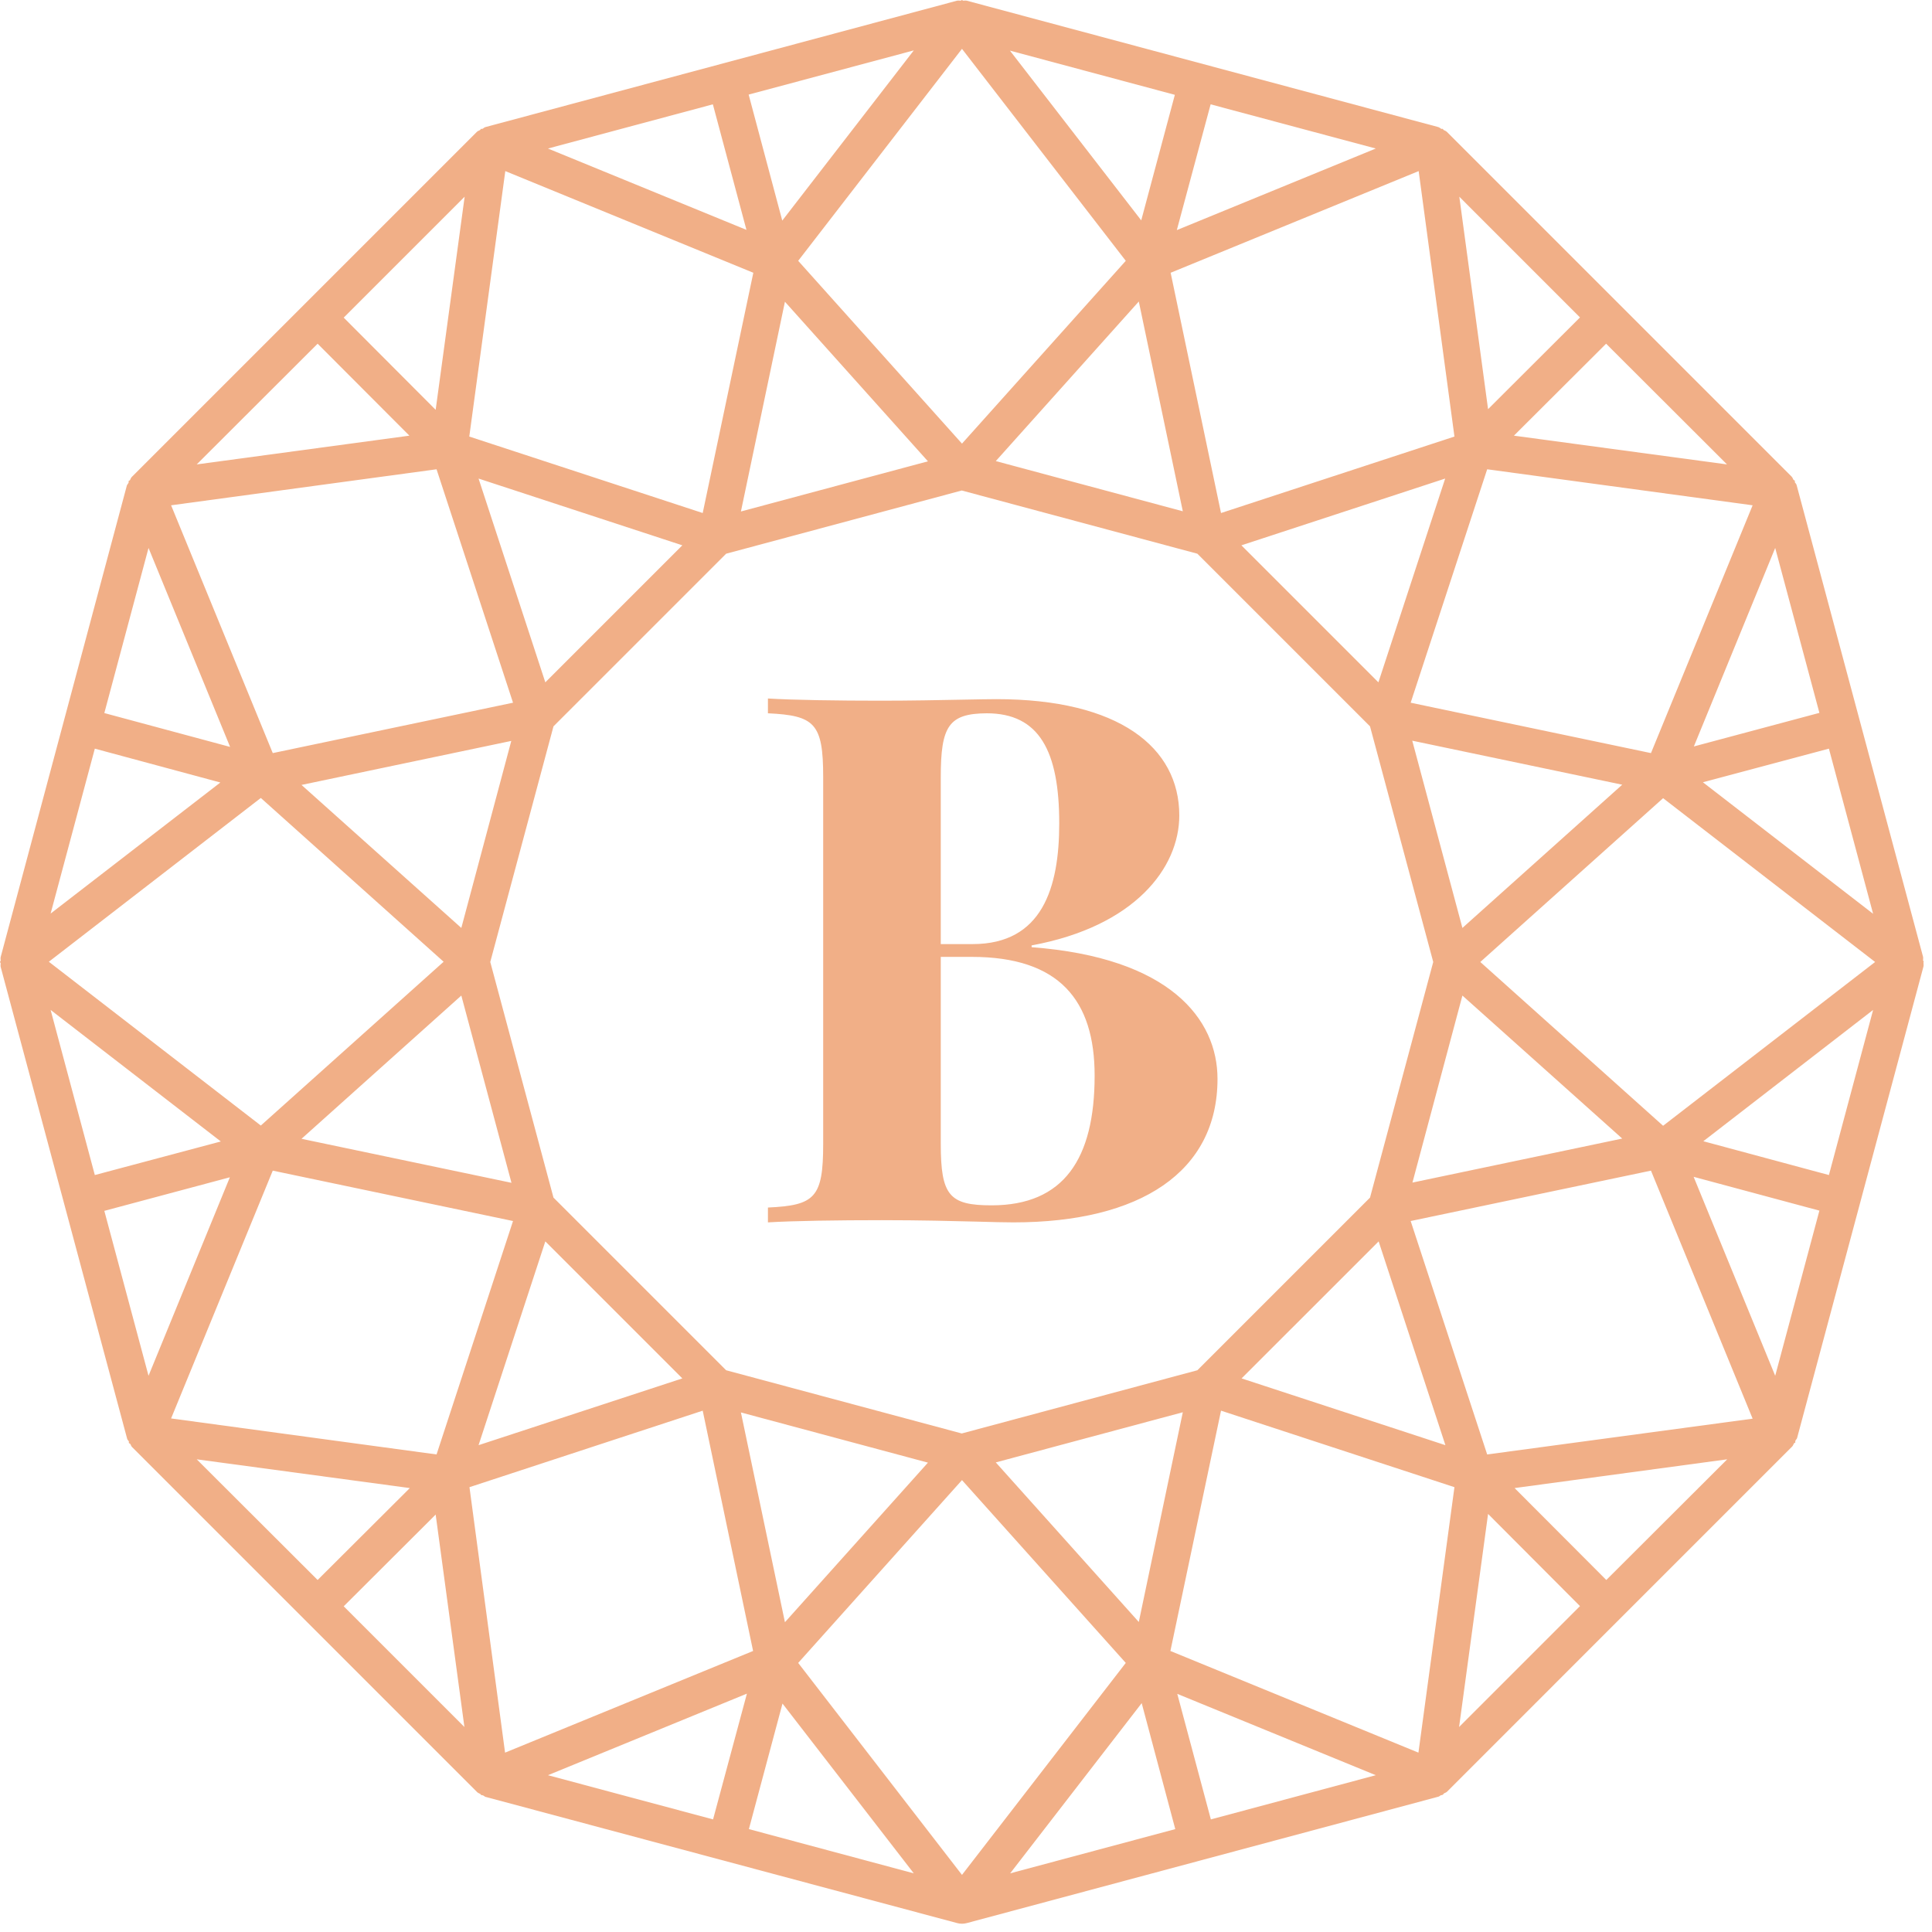 <svg width="50" height="50" viewBox="0 0 50 50" fill="none" xmlns="http://www.w3.org/2000/svg">
<path fill-rule="evenodd" clip-rule="evenodd" d="M49.769 24.856C49.769 24.867 49.786 24.879 49.786 24.89C49.786 24.898 49.782 24.904 49.779 24.908C49.776 24.913 49.774 24.916 49.78 24.919C49.78 24.953 49.786 24.982 49.78 25.01L46.508 37.218C46.502 37.232 46.494 37.244 46.485 37.255C46.477 37.267 46.468 37.278 46.462 37.292C46.459 37.298 46.461 37.305 46.462 37.312C46.464 37.319 46.465 37.327 46.462 37.332C46.451 37.344 46.434 37.344 46.428 37.355C46.422 37.366 46.417 37.376 46.412 37.386C46.404 37.404 46.397 37.421 46.382 37.435L41.914 41.903L37.447 46.371C37.438 46.38 37.426 46.386 37.415 46.392C37.398 46.4 37.38 46.406 37.367 46.416C37.355 46.422 37.355 46.439 37.344 46.445C37.333 46.453 37.319 46.455 37.306 46.458C37.299 46.459 37.292 46.46 37.286 46.462C37.277 46.467 37.269 46.473 37.262 46.478C37.252 46.486 37.243 46.493 37.229 46.497L25.022 49.769C24.982 49.78 24.936 49.786 24.896 49.786C24.85 49.786 24.81 49.78 24.77 49.769L12.562 46.502C12.551 46.5 12.542 46.492 12.534 46.485C12.525 46.478 12.517 46.471 12.505 46.468C12.496 46.462 12.486 46.461 12.476 46.459C12.466 46.458 12.457 46.457 12.448 46.451C12.442 46.447 12.439 46.441 12.437 46.436C12.435 46.431 12.433 46.428 12.431 46.428C12.42 46.422 12.41 46.417 12.399 46.412C12.382 46.404 12.365 46.397 12.351 46.382L3.415 37.447C3.392 37.424 3.387 37.389 3.369 37.367C3.364 37.361 3.358 37.358 3.352 37.356C3.345 37.353 3.338 37.35 3.335 37.344C3.33 37.334 3.338 37.32 3.337 37.309C3.336 37.307 3.336 37.305 3.335 37.304C3.332 37.299 3.328 37.294 3.324 37.289C3.309 37.271 3.294 37.252 3.289 37.229L1.653 31.125L0.017 25.022C0.014 25.005 0.014 24.986 0.015 24.968C0.016 24.955 0.017 24.942 0.017 24.93C0.017 24.924 0.013 24.919 0.009 24.913C0.004 24.907 0 24.901 0 24.896C0 24.89 0.004 24.884 0.009 24.879C0.013 24.873 0.017 24.867 0.017 24.861C0.017 24.827 0.011 24.799 0.017 24.77L3.284 12.562C3.29 12.546 3.301 12.533 3.311 12.52C3.318 12.51 3.325 12.5 3.329 12.488C3.332 12.482 3.331 12.475 3.329 12.468C3.328 12.461 3.326 12.454 3.329 12.448C3.335 12.443 3.341 12.44 3.347 12.437C3.354 12.434 3.361 12.431 3.364 12.425C3.375 12.406 3.382 12.387 3.391 12.369C3.396 12.361 3.402 12.352 3.409 12.345L7.877 7.877L12.345 3.409C12.358 3.396 12.375 3.389 12.391 3.382C12.403 3.376 12.415 3.371 12.425 3.364C12.431 3.361 12.434 3.355 12.437 3.349C12.439 3.344 12.442 3.338 12.448 3.335C12.454 3.332 12.459 3.334 12.465 3.335C12.471 3.337 12.476 3.338 12.482 3.335C12.495 3.33 12.506 3.322 12.518 3.313C12.532 3.303 12.546 3.293 12.562 3.289L24.77 0.017C24.789 0.013 24.811 0.015 24.832 0.016C24.842 0.017 24.852 0.017 24.861 0.017C24.871 0.017 24.877 0.012 24.882 0.007C24.887 0.003 24.891 0 24.896 0C24.902 0 24.906 0.004 24.91 0.009C24.914 0.013 24.919 0.017 24.924 0.017C24.934 0.017 24.944 0.017 24.954 0.016C24.975 0.015 24.997 0.013 25.016 0.017L37.224 3.289C37.24 3.293 37.254 3.303 37.268 3.313C37.28 3.322 37.291 3.33 37.304 3.335C37.309 3.338 37.315 3.337 37.321 3.335C37.327 3.334 37.332 3.332 37.338 3.335C37.344 3.338 37.347 3.344 37.349 3.349C37.352 3.355 37.355 3.361 37.361 3.364C37.371 3.37 37.382 3.375 37.392 3.379C37.41 3.387 37.426 3.395 37.441 3.409L46.371 12.339C46.384 12.352 46.391 12.369 46.399 12.386C46.404 12.398 46.409 12.409 46.416 12.419C46.422 12.425 46.428 12.427 46.434 12.43C46.441 12.433 46.447 12.436 46.451 12.442C46.454 12.448 46.453 12.455 46.451 12.462C46.45 12.469 46.448 12.476 46.451 12.482C46.468 12.505 46.491 12.528 46.497 12.557L49.769 24.764C49.773 24.784 49.771 24.805 49.77 24.826C49.769 24.837 49.769 24.846 49.769 24.856ZM44.082 29.535L47.332 30.41L48.476 26.137L44.082 29.535ZM39.197 38.511L41.571 40.89L44.7 37.767L39.197 38.511ZM10.606 38.511L5.091 37.767L8.22 40.89L10.606 38.511ZM5.715 29.541L1.31 26.137L2.454 30.41L5.715 29.541ZM5.703 20.251L2.454 19.375L1.31 23.643L5.703 20.251ZM10.595 11.275L8.22 8.895L5.091 12.019L10.595 11.275ZM39.18 11.275L44.695 12.019L41.566 8.895L39.18 11.275ZM36.549 19.169L37.847 24.015L41.983 20.308L36.549 19.169ZM30.988 35.462L35.456 30.994L37.092 24.896L35.456 18.798L30.988 14.33L24.89 12.694L18.792 14.33L14.324 18.798L12.688 24.896L14.324 30.994L18.792 35.462L24.89 37.098L30.988 35.462ZM32.127 14.113L35.673 17.659L37.401 12.385L32.127 14.113ZM30.296 7.059L31.6 13.277L37.641 11.298L36.715 4.428L30.296 7.059ZM30.611 13.232L29.472 7.803L25.771 11.933L30.611 13.232ZM20.657 6.75L24.896 11.481L29.135 6.75L24.896 1.264L20.657 6.75ZM19.175 13.237L24.015 11.939L20.314 7.809L19.175 13.237ZM12.145 11.298L18.186 13.277L19.496 7.059L13.077 4.428L12.145 11.298ZM14.113 17.659L17.659 14.113L12.385 12.385L14.113 17.659ZM7.803 20.314L11.939 24.015L13.232 19.175L7.803 20.314ZM11.481 24.89L6.75 20.651L1.264 24.89L6.75 29.129L11.481 24.89ZM13.237 30.611L11.939 25.765L7.803 29.472L13.237 30.611ZM17.659 35.673L14.113 32.127L12.385 37.401L17.659 35.673ZM19.49 42.727L18.186 36.508L12.15 38.488L13.071 45.358L19.49 42.727ZM19.175 36.554L20.314 41.983L24.015 37.853L19.175 36.554ZM29.135 43.036L24.896 38.305L20.657 43.036L24.896 48.522L29.135 43.036ZM30.611 36.549L25.771 37.847L29.472 41.977L30.611 36.549ZM37.641 38.488L31.6 36.508L30.29 42.727L36.709 45.358L37.641 38.488ZM35.679 32.127L32.132 35.673L37.407 37.401L35.679 32.127ZM41.983 29.466L37.847 25.765L36.554 30.605L41.983 29.466ZM38.31 24.896L43.041 29.135L48.528 24.896L43.041 20.657L38.31 24.896ZM36.508 18.186L42.727 19.49L45.358 13.077L38.488 12.145L36.508 18.186ZM37.767 5.091L38.511 10.589L40.89 8.215L37.767 5.091ZM31.331 2.7L30.456 5.955L35.605 3.844L31.331 2.7ZM26.137 1.31L29.535 5.703L30.405 2.454L26.137 1.31ZM19.375 2.448L20.245 5.709L23.649 1.304L19.375 2.448ZM14.181 3.844L19.318 5.949L18.449 2.7L14.181 3.844ZM8.895 8.22L11.275 10.606L12.025 5.091L8.895 8.22ZM13.277 18.186L11.298 12.145L4.428 13.077L7.059 19.49L13.277 18.186ZM13.277 31.6L7.059 30.296L4.428 36.709L11.298 37.641L13.277 31.6ZM12.019 44.695L11.275 39.197L8.895 41.571L12.019 44.695ZM18.454 47.086L19.33 43.831L14.181 45.942L18.454 47.086ZM23.649 48.482L20.251 44.088L19.381 47.337L23.649 48.482ZM30.416 47.337L29.547 44.077L26.143 48.482L30.416 47.337ZM35.605 45.942L30.468 43.837L31.337 47.086L35.605 45.942ZM40.89 41.566L38.511 39.18L37.761 44.695L40.89 41.566ZM36.508 31.6L38.488 37.641L45.358 36.715L42.727 30.296L36.508 31.6ZM44.071 20.245L48.476 23.649L47.332 19.375L44.071 20.245ZM43.837 19.318L47.086 18.449L45.942 14.181L43.837 19.318ZM5.955 19.33L3.844 14.181L2.7 18.454L5.955 19.33ZM5.949 30.468L2.7 31.337L3.844 35.605L5.949 30.468ZM43.831 30.456L45.942 35.605L47.086 31.331L43.831 30.456ZM31.509 27.922C31.509 26.372 30.274 24.781 26.693 24.513H26.698V24.467C29.37 23.975 30.52 22.459 30.52 21.103C30.52 19.335 28.952 18.094 25.789 18.094C25.602 18.094 25.3 18.1 24.928 18.107C24.33 18.119 23.552 18.134 22.78 18.134C21.704 18.134 20.52 18.117 19.874 18.077V18.46C21.081 18.517 21.304 18.718 21.304 20.108V29.604C21.304 31 21.087 31.194 19.874 31.251V31.635C20.52 31.595 21.687 31.578 22.82 31.578C23.83 31.578 24.67 31.6 25.305 31.616C25.692 31.627 26.002 31.635 26.229 31.635C29.507 31.635 31.509 30.33 31.509 27.922ZM24.347 24.433V20.108C24.347 18.792 24.553 18.466 25.537 18.46C26.893 18.46 27.413 19.433 27.413 21.309C27.413 22.974 26.973 24.433 25.171 24.433H24.347ZM25.148 24.764C27.419 24.764 28.329 25.891 28.329 27.836C28.329 29.987 27.534 31.194 25.663 31.194C24.57 31.194 24.347 30.942 24.347 29.604V24.764H25.148Z" fill="#F1AF87"/>
</svg>
